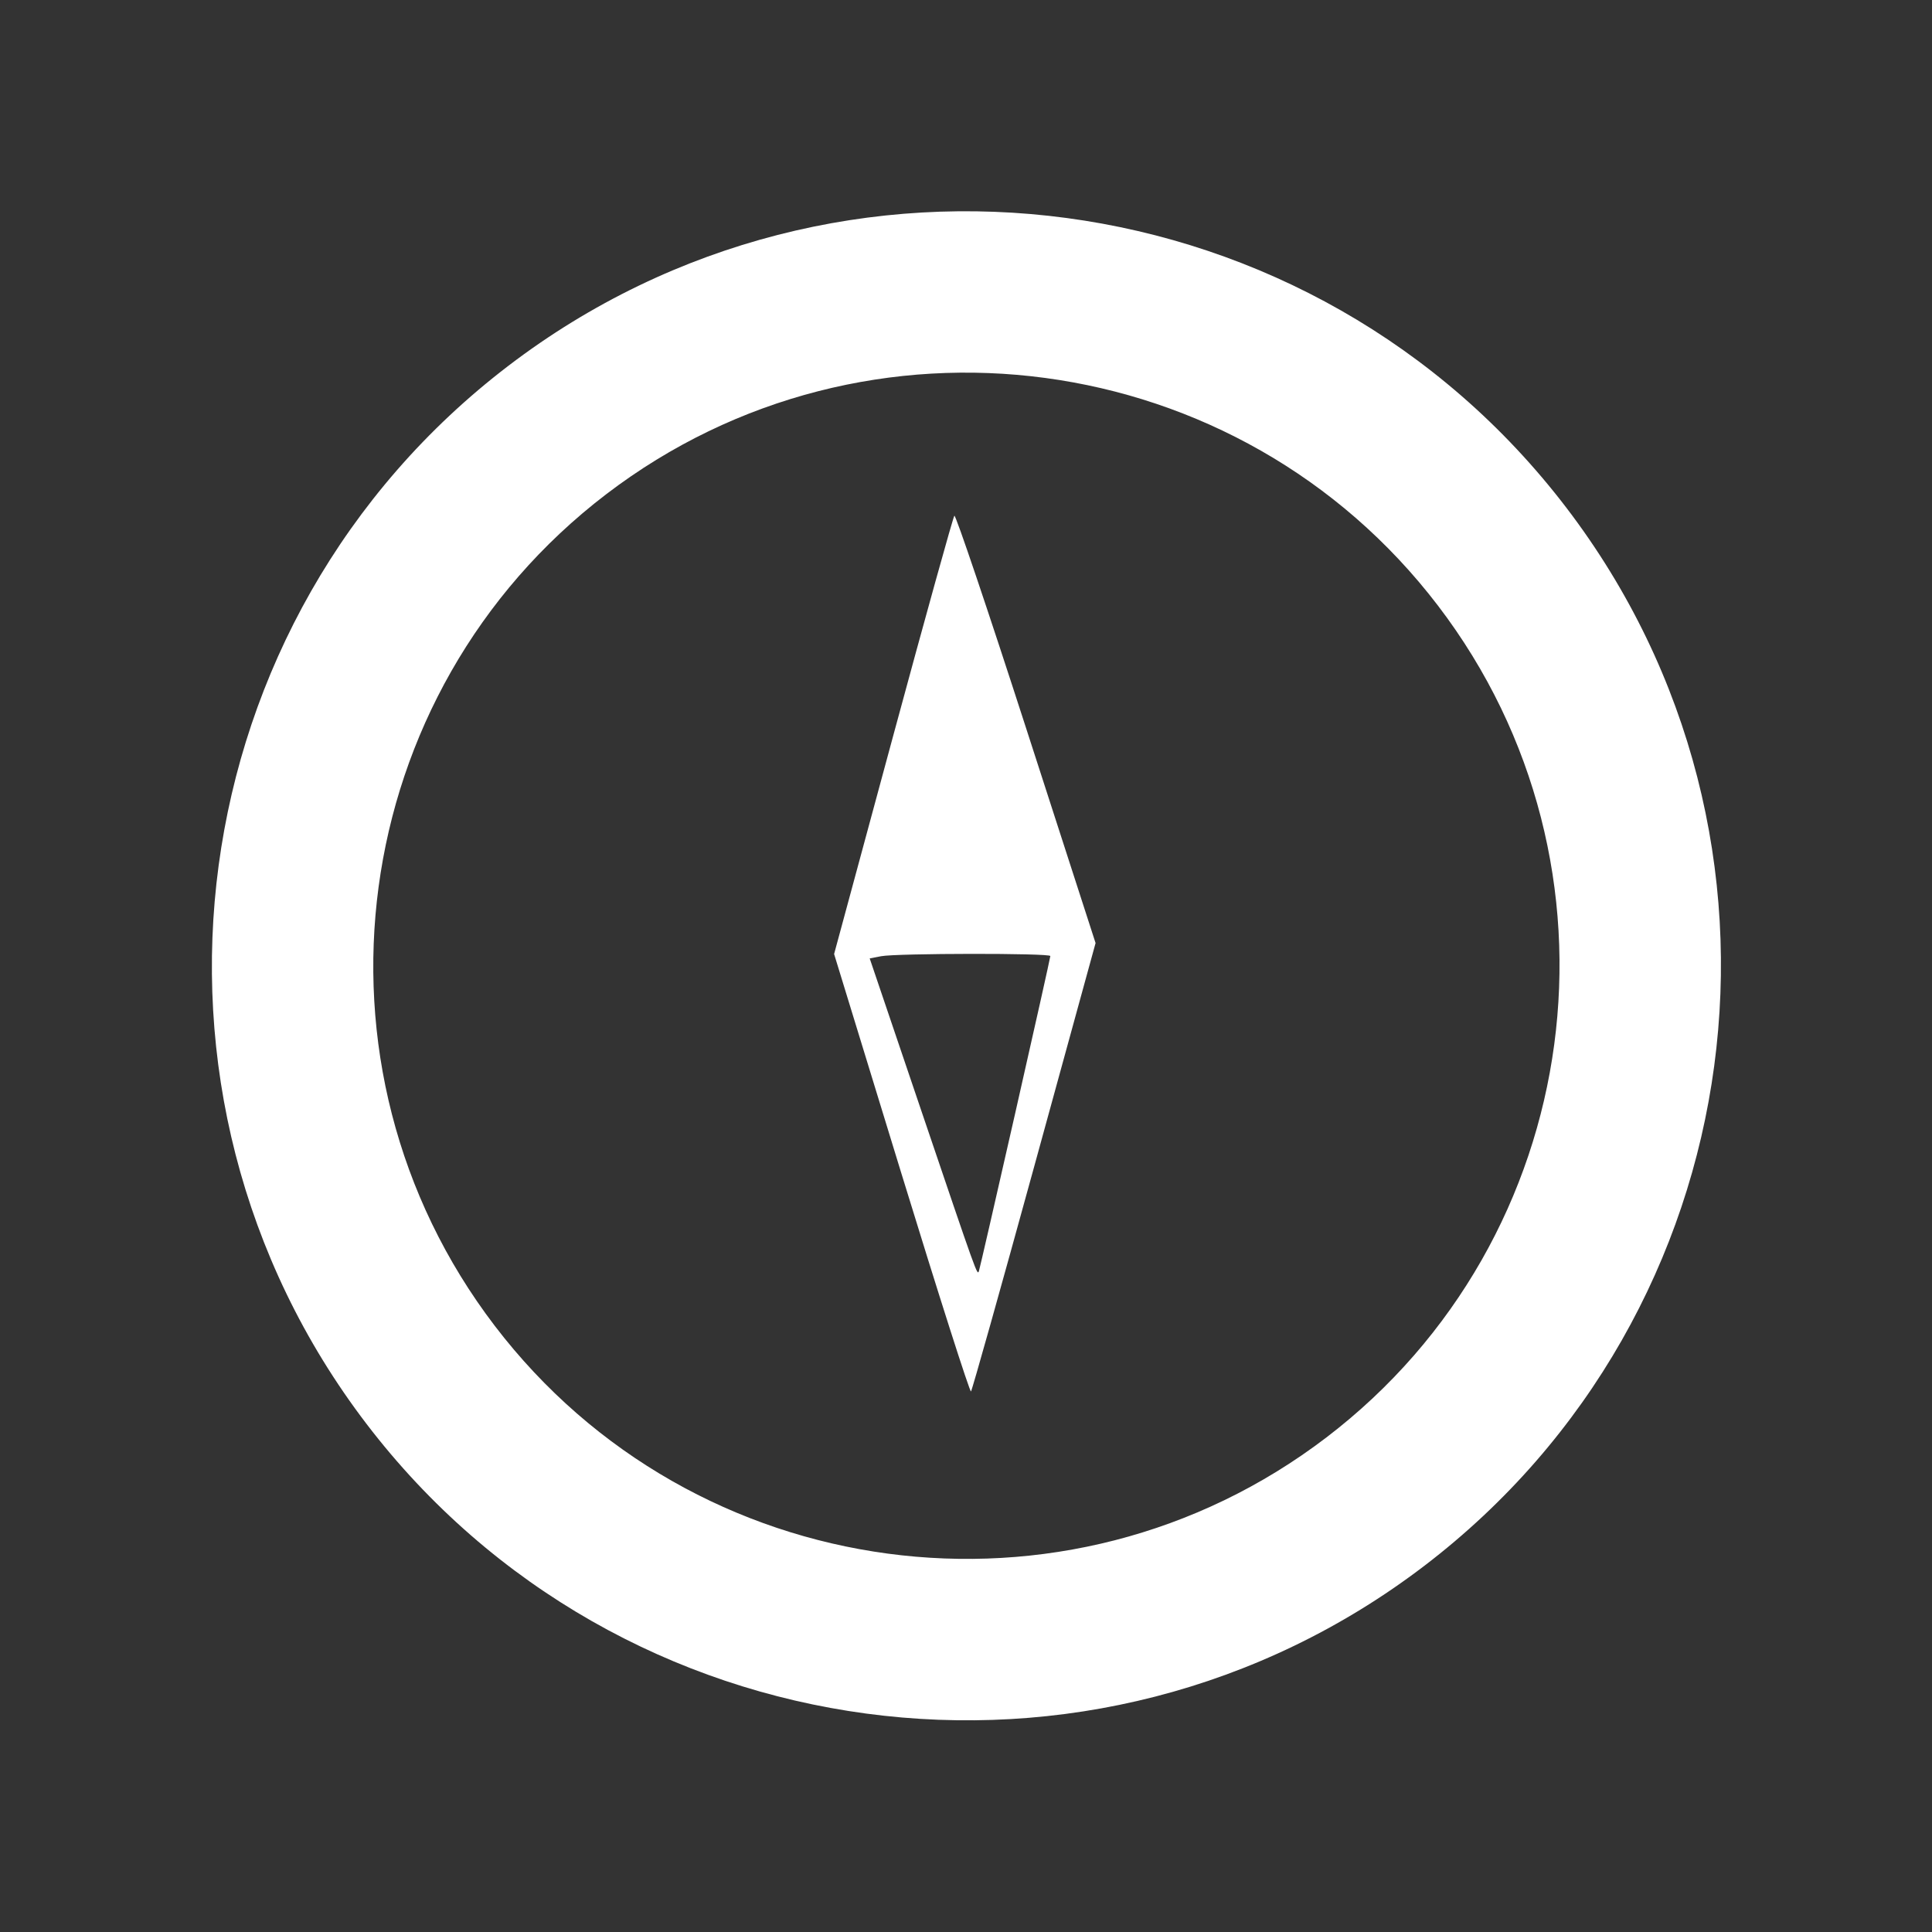 <?xml version="1.0" encoding="UTF-8" standalone="no"?>
<!-- Generator: Adobe Illustrator 15.1.0, SVG Export Plug-In . SVG Version: 6.00 Build 0)  -->

<svg
   xmlns:dc="http://purl.org/dc/elements/1.1/"
   xmlns:cc="http://creativecommons.org/ns#"
   xmlns:rdf="http://www.w3.org/1999/02/22-rdf-syntax-ns#"
   xmlns:svg="http://www.w3.org/2000/svg"
   xmlns="http://www.w3.org/2000/svg"
   xmlns:sodipodi="http://sodipodi.sourceforge.net/DTD/sodipodi-0.dtd"
   xmlns:inkscape="http://www.inkscape.org/namespaces/inkscape"
   version="1.1"
   id="Layer_1"
   x="0px"
   y="0px"
   width="512px"
   height="512px"
   viewBox="0 0 512 512"
   enable-background="new 0 0 512 512"
   xml:space="preserve"
   inkscape:version="0.91 r13725"
   sodipodi:docname="wind.svg"><rect x="0" y="0" width="512" height="512" fill="#333333" stroke="none"/><defs
     id="defs78"><pattern
       y="0"
       x="0"
       height="6"
       width="6"
       patternUnits="userSpaceOnUse"
       id="EMFhbasepattern" /><pattern
       y="0"
       x="0"
       height="6"
       width="6"
       patternUnits="userSpaceOnUse"
       id="EMFhbasepattern-5" /><pattern
       y="0"
       x="0"
       height="6"
       width="6"
       patternUnits="userSpaceOnUse"
       id="EMFhbasepattern-1" /><pattern
       y="0"
       x="0"
       height="6"
       width="6"
       patternUnits="userSpaceOnUse"
       id="EMFhbasepattern-17" /><pattern
       y="0"
       x="0"
       height="6"
       width="6"
       patternUnits="userSpaceOnUse"
       id="EMFhbasepattern-8" /><pattern
       y="0"
       x="0"
       height="6"
       width="6"
       patternUnits="userSpaceOnUse"
       id="EMFhbasepattern-9" /><pattern
       y="0"
       x="0"
       height="6"
       width="6"
       patternUnits="userSpaceOnUse"
       id="EMFhbasepattern-4" /><pattern
       y="0"
       x="0"
       height="6"
       width="6"
       patternUnits="userSpaceOnUse"
       id="EMFhbasepattern-0" /></defs><sodipodi:namedview
     pagecolor="#ffb9b8"
     bordercolor="#666666"
     borderopacity="1"
     objecttolerance="10"
     gridtolerance="10"
     guidetolerance="10"
     inkscape:pageopacity="0"
     inkscape:pageshadow="2"
     inkscape:window-width="1366"
     inkscape:window-height="706"
     id="namedview76"
     showgrid="false"
     inkscape:zoom="1.1826172"
     inkscape:cx="-54.108074"
     inkscape:cy="257.04994"
     inkscape:window-x="-8"
     inkscape:window-y="-8"
     inkscape:window-maximized="1"
     inkscape:current-layer="g9"
     inkscape:snap-grids="false"
     inkscape:snap-to-guides="false"
     inkscape:snap-page="false" /><path
     style="fill:#fff;stroke:#fff;stroke-width:1.691"
     d=""
     id="path4641"
     inkscape:connector-curvature="0" /><g
     id="g3"
     transform="matrix(7.283,0,0,7.283,-72.116,-118.155)"
     style="fill:#ffffff"><g
       id="g5"
       style="fill:#ffffff"
       transform="matrix(0.795,-0.607,0.607,0.795,-21.929,37.871)"><path
         d="M 45.049,78.83 C 29.907,78.83 17.59,66.514 17.59,51.37 c 0,-15.14 12.318,-27.459 27.459,-27.459 15.141,0 27.46,12.319 27.46,27.459 0,15.143 -12.318,27.46 -27.46,27.46 z m 0,-49.046 c -11.902,0 -21.586,9.686 -21.586,21.586 0,11.903 9.684,21.586 21.586,21.586 11.902,0 21.586,-9.683 21.586,-21.586 0,-11.901 -9.683,-21.586 -21.586,-21.586 z"
         id="path7"
         inkscape:connector-curvature="0"
         style="fill:#ffffff" /></g><g
       id="g9"
       style="fill:#ffffff"><path
         style="fill:#ffffff"
         d="m 42.706,58.937 -2.453,-7.999 2.147,-7.93 c 1.181,-4.362 2.184,-7.97 2.229,-8.019 0.045,-0.049 1.22,3.43 2.61,7.731 l 2.528,7.819 -2.229,8.116 c -1.226,4.464 -2.263,8.153 -2.304,8.199 -0.041,0.045 -1.178,-3.517 -2.528,-7.917 z m 4.137,-2.208 c 0.703,-3.097 1.278,-5.67 1.278,-5.718 4.11e-4,-0.109 -5.597,-0.103 -6.16,0.007 l -0.413,0.08 1.869,5.515 c 2.057,6.068 2.043,6.028 2.105,5.863 0.024,-0.064 0.619,-2.65 1.321,-5.747 z"
         id="path3350"
         inkscape:connector-curvature="0" /></g></g></svg>